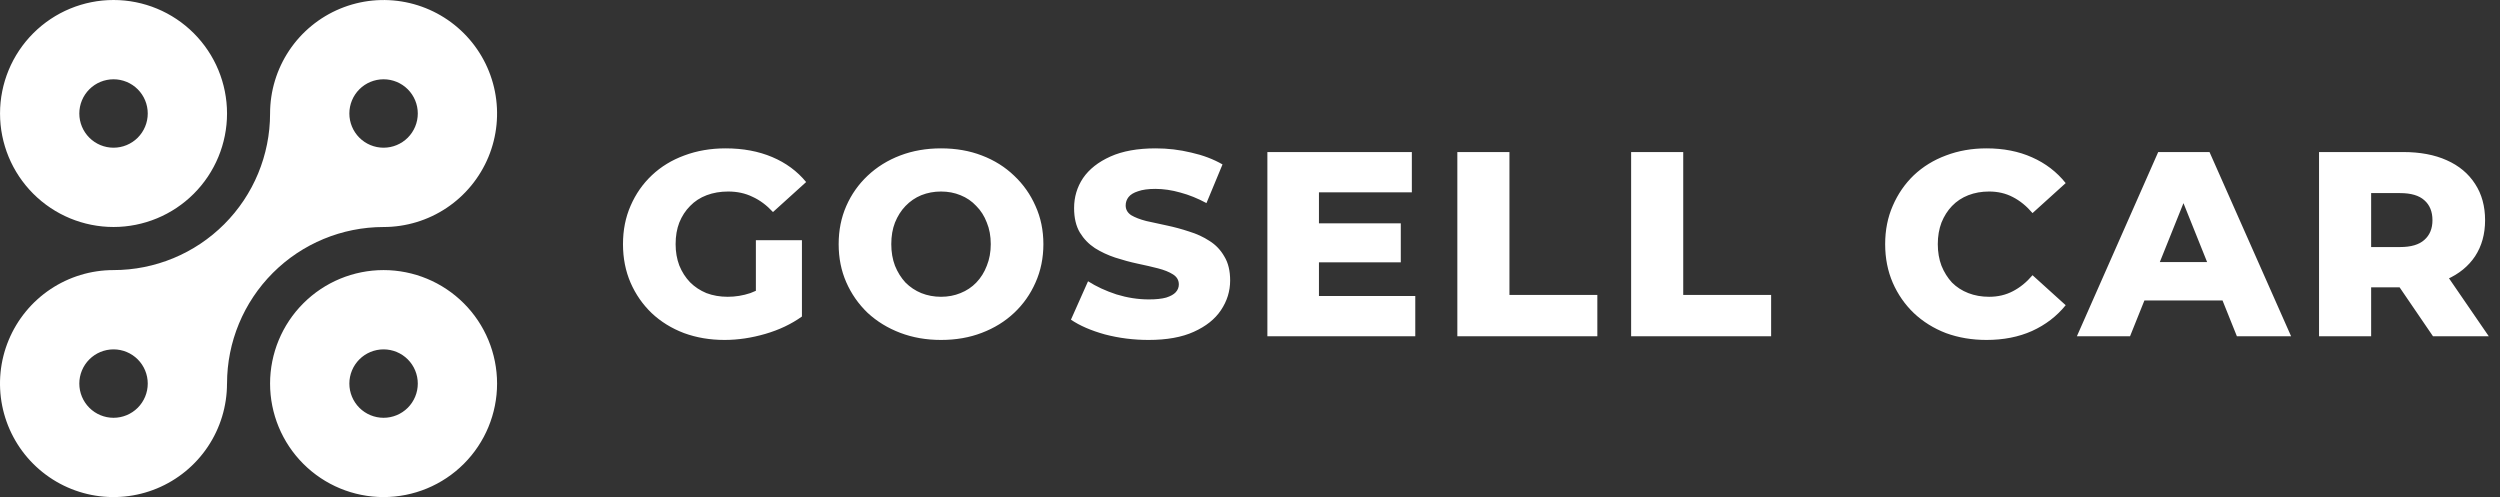 <svg width="171" height="34" viewBox="0 0 171 34" fill="none" xmlns="http://www.w3.org/2000/svg">
<rect x="0" y="0" width="171" height="34" fill="#333333" stroke="none"/>
<path d="M7.766 0C9.825 0 11.799 0.818 13.255 2.274C14.711 3.73 15.529 5.704 15.529 7.763C15.529 9.822 14.711 11.796 13.255 13.252C11.799 14.708 9.825 15.526 7.766 15.526C5.707 15.526 3.732 14.708 2.276 13.252C0.82 11.796 0.002 9.822 0.002 7.763C0.002 5.704 0.82 3.73 2.276 2.274C3.732 0.818 5.707 0 7.766 0ZM15.527 26.237C15.527 27.772 15.072 29.273 14.219 30.55C13.366 31.826 12.153 32.822 10.735 33.409C9.316 33.997 7.755 34.15 6.249 33.851C4.743 33.551 3.36 32.812 2.274 31.726C1.188 30.641 0.449 29.257 0.149 27.751C-0.15 26.246 0.003 24.685 0.591 23.266C1.179 21.848 2.174 20.635 3.45 19.782C4.727 18.929 6.228 18.474 7.764 18.474C10.604 18.474 13.328 17.346 15.336 15.337C17.345 13.329 18.473 10.605 18.473 7.765C18.473 6.23 18.928 4.729 19.781 3.452C20.634 2.176 21.847 1.181 23.265 0.593C24.684 0.005 26.245 -0.148 27.751 0.151C29.257 0.451 30.64 1.19 31.726 2.276C32.812 3.361 33.551 4.745 33.851 6.251C34.15 7.756 33.997 9.317 33.409 10.736C32.821 12.154 31.826 13.367 30.55 14.22C29.273 15.073 27.772 15.528 26.236 15.528C23.396 15.529 20.673 16.657 18.665 18.665C16.657 20.674 15.529 23.397 15.529 26.237H15.527ZM26.236 34C24.177 34 22.203 33.182 20.747 31.726C19.291 30.27 18.473 28.296 18.473 26.237C18.473 24.178 19.291 22.203 20.747 20.748C22.203 19.292 24.177 18.474 26.236 18.474C28.296 18.474 30.27 19.292 31.726 20.748C33.182 22.203 34 24.178 34 26.237C34 28.296 33.182 30.27 31.726 31.726C30.27 33.182 28.296 34 26.236 34ZM26.236 28.577C26.857 28.577 27.453 28.331 27.892 27.892C28.33 27.453 28.577 26.858 28.577 26.237C28.577 25.616 28.33 25.021 27.892 24.582C27.453 24.143 26.857 23.897 26.236 23.897C25.616 23.897 25.02 24.143 24.581 24.582C24.143 25.021 23.896 25.616 23.896 26.237C23.896 26.858 24.143 27.453 24.581 27.892C25.02 28.331 25.616 28.577 26.236 28.577ZM7.766 28.577C8.386 28.577 8.982 28.331 9.421 27.892C9.859 27.453 10.106 26.858 10.106 26.237C10.106 25.616 9.859 25.021 9.421 24.582C8.982 24.143 8.386 23.897 7.766 23.897C7.145 23.897 6.55 24.143 6.111 24.582C5.672 25.021 5.425 25.616 5.425 26.237C5.425 26.858 5.672 27.453 6.111 27.892C6.55 28.331 7.145 28.577 7.766 28.577ZM26.236 10.103C26.857 10.103 27.453 9.857 27.892 9.418C28.33 8.979 28.577 8.384 28.577 7.763C28.577 7.142 28.33 6.547 27.892 6.108C27.453 5.669 26.857 5.423 26.236 5.423C25.616 5.423 25.02 5.669 24.581 6.108C24.143 6.547 23.896 7.142 23.896 7.763C23.896 8.384 24.143 8.979 24.581 9.418C25.02 9.857 25.616 10.103 26.236 10.103ZM7.766 10.103C8.386 10.103 8.982 9.857 9.421 9.418C9.859 8.979 10.106 8.384 10.106 7.763C10.106 7.142 9.859 6.547 9.421 6.108C8.982 5.669 8.386 5.423 7.766 5.423C7.145 5.423 6.55 5.669 6.111 6.108C5.672 6.547 5.425 7.142 5.425 7.763C5.425 8.384 5.672 8.979 6.111 9.418C6.55 9.857 7.145 10.103 7.766 10.103Z" fill="white"/>
<path d="M49.56 23.252C48.564 23.252 47.64 23.096 46.788 22.784C45.936 22.46 45.198 22.004 44.574 21.416C43.962 20.828 43.482 20.138 43.134 19.346C42.786 18.542 42.612 17.66 42.612 16.7C42.612 15.74 42.786 14.864 43.134 14.072C43.482 13.268 43.968 12.572 44.592 11.984C45.216 11.396 45.954 10.946 46.806 10.634C47.67 10.31 48.612 10.148 49.632 10.148C50.82 10.148 51.882 10.346 52.818 10.742C53.754 11.138 54.528 11.708 55.14 12.452L52.872 14.504C52.44 14.036 51.972 13.688 51.468 13.46C50.976 13.22 50.424 13.1 49.812 13.1C49.272 13.1 48.78 13.184 48.336 13.352C47.892 13.52 47.514 13.766 47.202 14.09C46.89 14.402 46.644 14.78 46.464 15.224C46.296 15.656 46.212 16.148 46.212 16.7C46.212 17.228 46.296 17.714 46.464 18.158C46.644 18.602 46.89 18.986 47.202 19.31C47.514 19.622 47.886 19.868 48.318 20.048C48.762 20.216 49.248 20.3 49.776 20.3C50.304 20.3 50.82 20.216 51.324 20.048C51.828 19.868 52.338 19.568 52.854 19.148L54.852 21.65C54.132 22.166 53.298 22.562 52.35 22.838C51.402 23.114 50.472 23.252 49.56 23.252ZM51.702 21.182V16.43H54.852V21.65L51.702 21.182ZM64.366 23.252C63.358 23.252 62.428 23.09 61.576 22.766C60.724 22.442 59.98 21.986 59.344 21.398C58.72 20.798 58.234 20.102 57.886 19.31C57.538 18.518 57.364 17.648 57.364 16.7C57.364 15.752 57.538 14.882 57.886 14.09C58.234 13.298 58.72 12.608 59.344 12.02C59.98 11.42 60.724 10.958 61.576 10.634C62.428 10.31 63.358 10.148 64.366 10.148C65.386 10.148 66.316 10.31 67.156 10.634C68.008 10.958 68.746 11.42 69.37 12.02C69.994 12.608 70.48 13.298 70.828 14.09C71.188 14.882 71.368 15.752 71.368 16.7C71.368 17.648 71.188 18.524 70.828 19.328C70.48 20.12 69.994 20.81 69.37 21.398C68.746 21.986 68.008 22.442 67.156 22.766C66.316 23.09 65.386 23.252 64.366 23.252ZM64.366 20.3C64.846 20.3 65.29 20.216 65.698 20.048C66.118 19.88 66.478 19.64 66.778 19.328C67.09 19.004 67.33 18.62 67.498 18.176C67.678 17.732 67.768 17.24 67.768 16.7C67.768 16.148 67.678 15.656 67.498 15.224C67.33 14.78 67.09 14.402 66.778 14.09C66.478 13.766 66.118 13.52 65.698 13.352C65.29 13.184 64.846 13.1 64.366 13.1C63.886 13.1 63.436 13.184 63.016 13.352C62.608 13.52 62.248 13.766 61.936 14.09C61.636 14.402 61.396 14.78 61.216 15.224C61.048 15.656 60.964 16.148 60.964 16.7C60.964 17.24 61.048 17.732 61.216 18.176C61.396 18.62 61.636 19.004 61.936 19.328C62.248 19.64 62.608 19.88 63.016 20.048C63.436 20.216 63.886 20.3 64.366 20.3ZM78.562 23.252C77.53 23.252 76.534 23.126 75.574 22.874C74.626 22.61 73.852 22.274 73.252 21.866L74.422 19.238C74.986 19.598 75.634 19.898 76.366 20.138C77.11 20.366 77.848 20.48 78.58 20.48C79.072 20.48 79.468 20.438 79.768 20.354C80.068 20.258 80.284 20.138 80.416 19.994C80.56 19.838 80.632 19.658 80.632 19.454C80.632 19.166 80.5 18.938 80.236 18.77C79.972 18.602 79.63 18.464 79.21 18.356C78.79 18.248 78.322 18.14 77.806 18.032C77.302 17.924 76.792 17.786 76.276 17.618C75.772 17.45 75.31 17.234 74.89 16.97C74.47 16.694 74.128 16.34 73.864 15.908C73.6 15.464 73.468 14.906 73.468 14.234C73.468 13.478 73.672 12.794 74.08 12.182C74.5 11.57 75.124 11.078 75.952 10.706C76.78 10.334 77.812 10.148 79.048 10.148C79.876 10.148 80.686 10.244 81.478 10.436C82.282 10.616 82.996 10.886 83.62 11.246L82.522 13.892C81.922 13.568 81.328 13.328 80.74 13.172C80.152 13.004 79.582 12.92 79.03 12.92C78.538 12.92 78.142 12.974 77.842 13.082C77.542 13.178 77.326 13.31 77.194 13.478C77.062 13.646 76.996 13.838 76.996 14.054C76.996 14.33 77.122 14.552 77.374 14.72C77.638 14.876 77.98 15.008 78.4 15.116C78.832 15.212 79.3 15.314 79.804 15.422C80.32 15.53 80.83 15.668 81.334 15.836C81.85 15.992 82.318 16.208 82.738 16.484C83.158 16.748 83.494 17.102 83.746 17.546C84.01 17.978 84.142 18.524 84.142 19.184C84.142 19.916 83.932 20.594 83.512 21.218C83.104 21.83 82.486 22.322 81.658 22.694C80.842 23.066 79.81 23.252 78.562 23.252ZM89.965 15.278H95.814V17.942H89.965V15.278ZM90.216 20.246H96.805V23H86.689V10.4H96.57V13.154H90.216V20.246ZM99.682 23V10.4H103.246V20.174H109.258V23H99.682ZM111.569 23V10.4H115.133V20.174H121.145V23H111.569ZM135.875 23.252C134.879 23.252 133.955 23.096 133.103 22.784C132.263 22.46 131.531 22.004 130.907 21.416C130.295 20.828 129.815 20.138 129.467 19.346C129.119 18.542 128.945 17.66 128.945 16.7C128.945 15.74 129.119 14.864 129.467 14.072C129.815 13.268 130.295 12.572 130.907 11.984C131.531 11.396 132.263 10.946 133.103 10.634C133.955 10.31 134.879 10.148 135.875 10.148C137.039 10.148 138.077 10.352 138.989 10.76C139.913 11.168 140.681 11.756 141.293 12.524L139.025 14.576C138.617 14.096 138.167 13.73 137.675 13.478C137.195 13.226 136.655 13.1 136.055 13.1C135.539 13.1 135.065 13.184 134.633 13.352C134.201 13.52 133.829 13.766 133.517 14.09C133.217 14.402 132.977 14.78 132.797 15.224C132.629 15.668 132.545 16.16 132.545 16.7C132.545 17.24 132.629 17.732 132.797 18.176C132.977 18.62 133.217 19.004 133.517 19.328C133.829 19.64 134.201 19.88 134.633 20.048C135.065 20.216 135.539 20.3 136.055 20.3C136.655 20.3 137.195 20.174 137.675 19.922C138.167 19.67 138.617 19.304 139.025 18.824L141.293 20.876C140.681 21.632 139.913 22.22 138.989 22.64C138.077 23.048 137.039 23.252 135.875 23.252ZM142.059 23L147.621 10.4H151.131L156.711 23H153.003L148.647 12.146H150.051L145.695 23H142.059ZM145.101 20.552L146.019 17.924H152.175L153.093 20.552H145.101ZM158.622 23V10.4H164.382C165.534 10.4 166.524 10.586 167.352 10.958C168.192 11.33 168.84 11.87 169.296 12.578C169.752 13.274 169.98 14.102 169.98 15.062C169.98 16.01 169.752 16.832 169.296 17.528C168.84 18.212 168.192 18.74 167.352 19.112C166.524 19.472 165.534 19.652 164.382 19.652H160.602L162.186 18.158V23H158.622ZM166.416 23L163.284 18.41H167.082L170.232 23H166.416ZM162.186 18.536L160.602 16.898H164.166C164.91 16.898 165.462 16.736 165.822 16.412C166.194 16.088 166.38 15.638 166.38 15.062C166.38 14.474 166.194 14.018 165.822 13.694C165.462 13.37 164.91 13.208 164.166 13.208H160.602L162.186 11.57V18.536Z" fill="white"/>
</svg>
